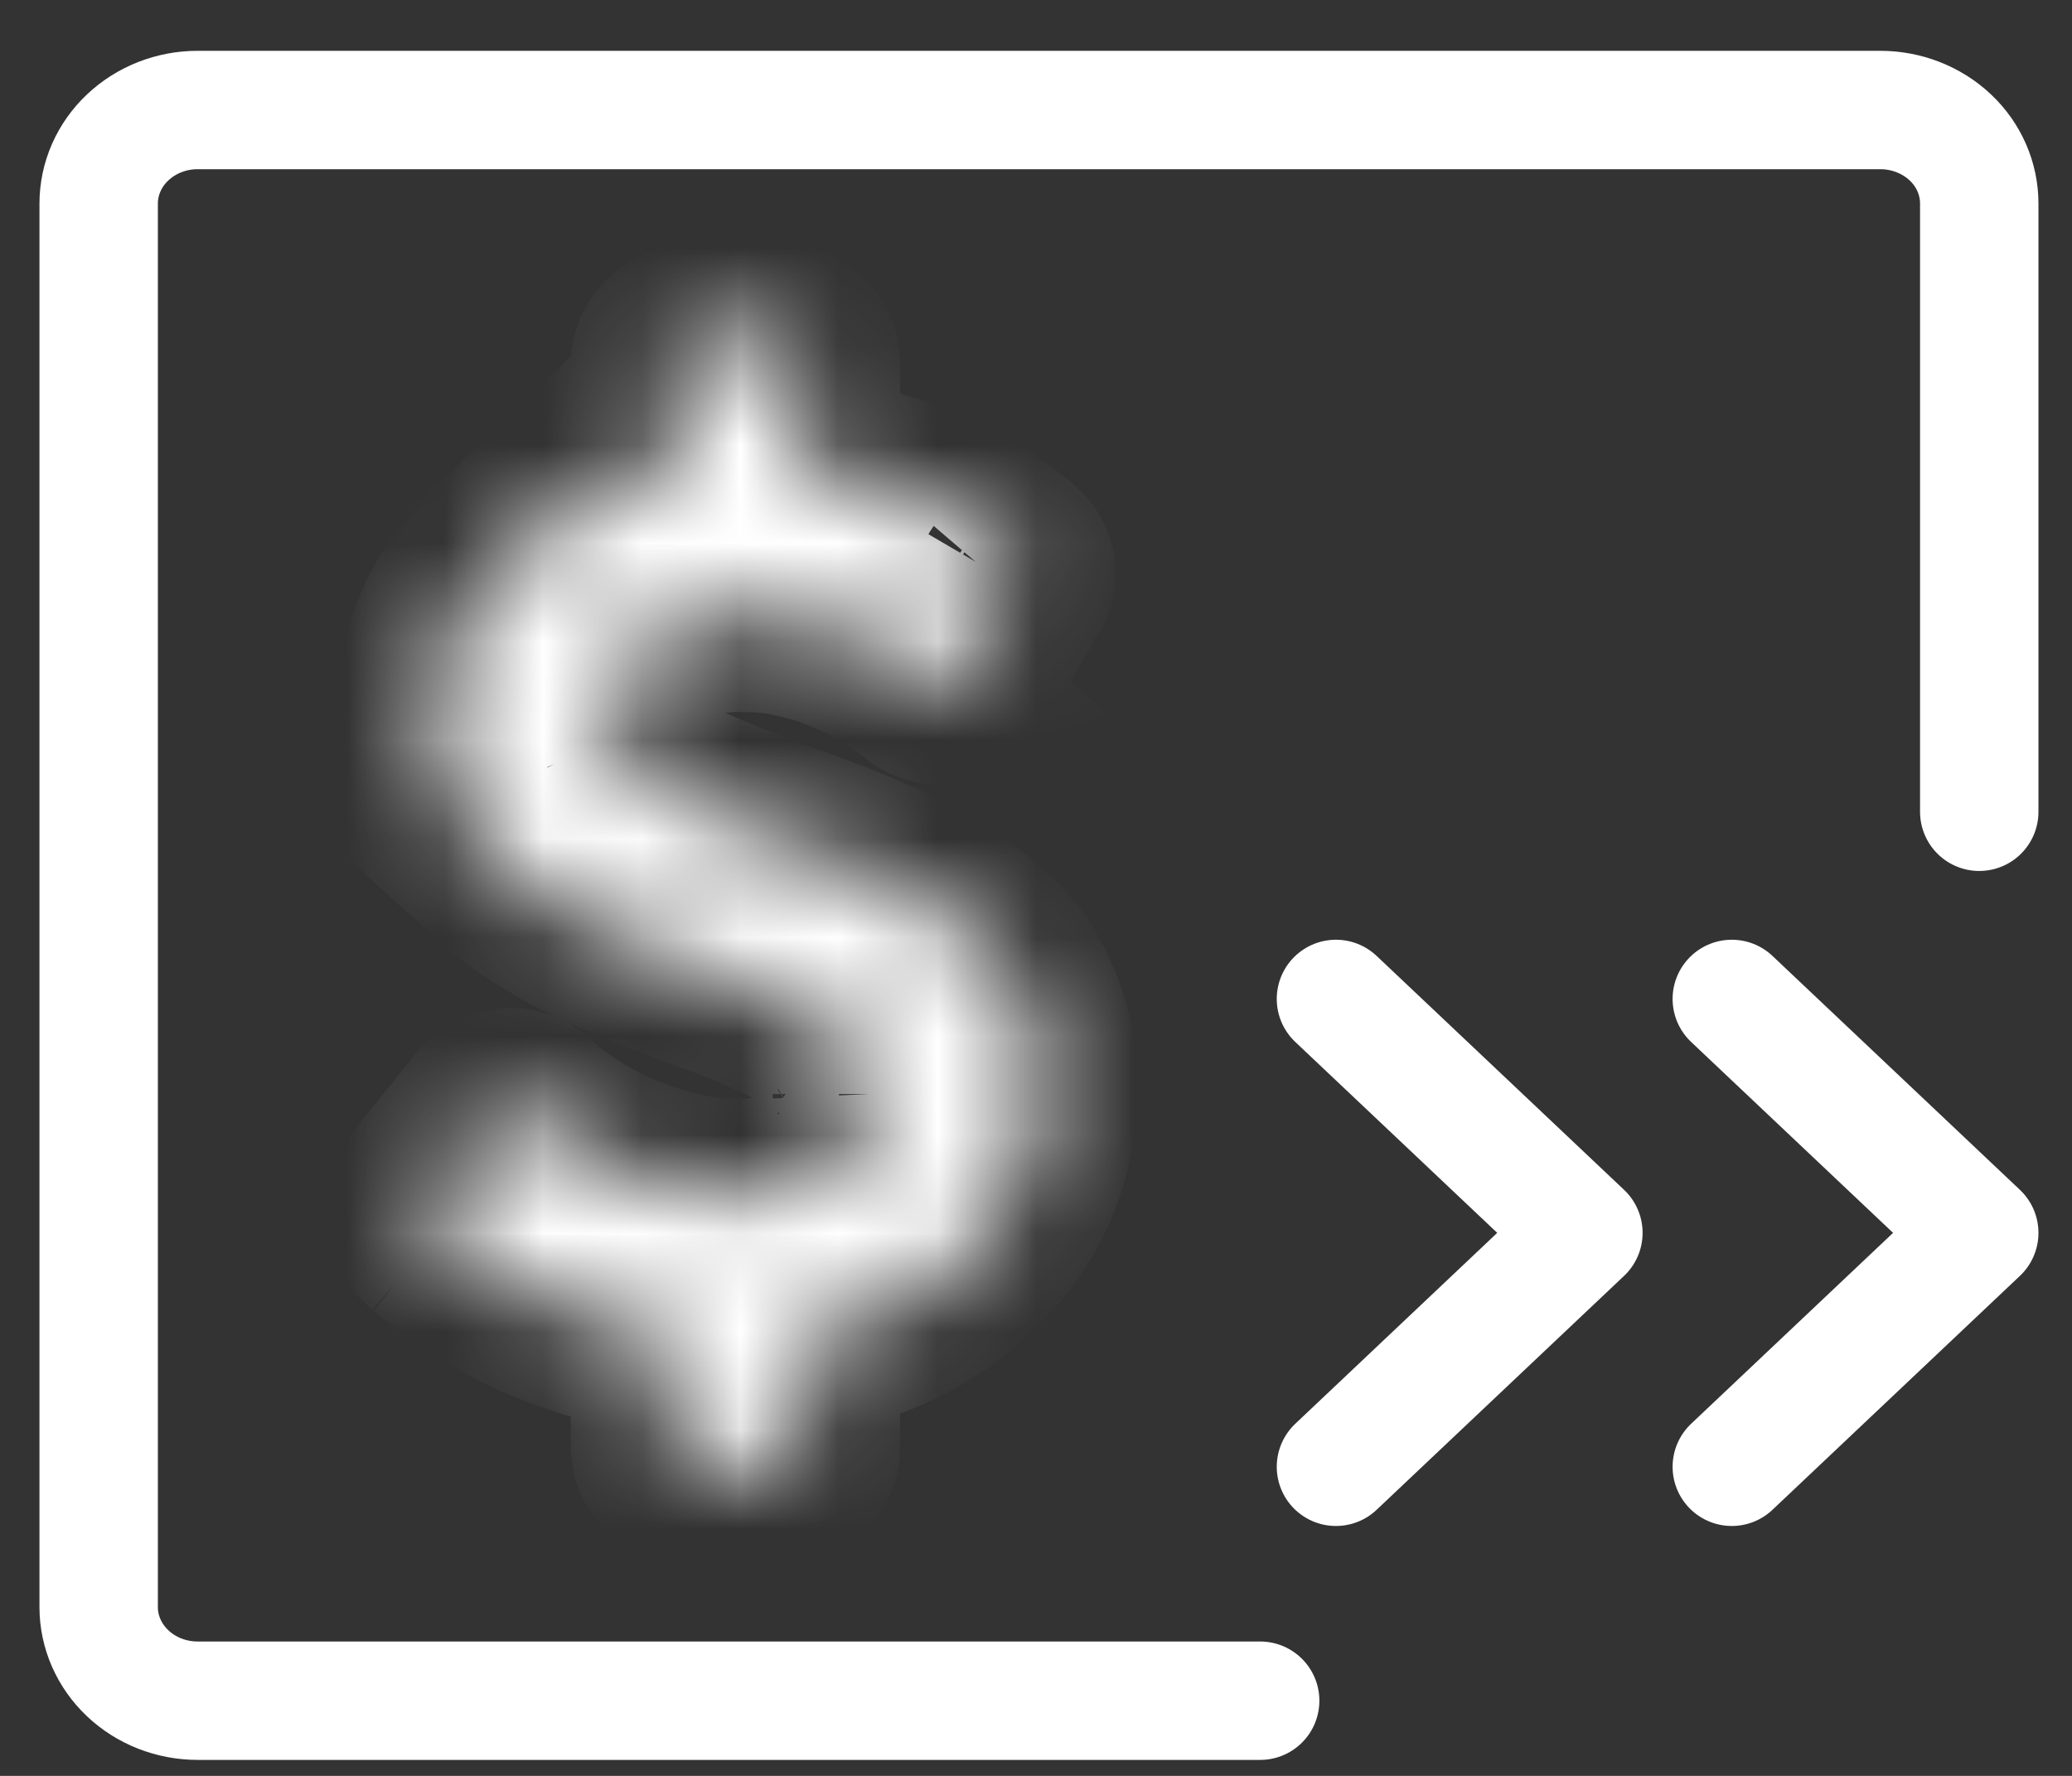 <svg width="21" height="18" viewBox="0 0 21 18" fill="none" xmlns="http://www.w3.org/2000/svg">
<rect x="0" y="0" width="21" height="18" fill="#333333" stroke="none"/>
<path d="M13.54 14.867L16.048 12.496L13.54 10.125" stroke="white" stroke-width="1.2" stroke-linecap="round" stroke-linejoin="round"/>
<path d="M17.552 14.867L20.06 12.496L17.552 10.125" stroke="white" stroke-width="1.2" stroke-linecap="round" stroke-linejoin="round"/>
<path d="M20.06 8.228V2.063C20.06 1.812 19.955 1.57 19.767 1.393C19.578 1.215 19.323 1.115 19.057 1.115H2.003C1.737 1.115 1.482 1.215 1.294 1.393C1.106 1.57 1 1.812 1 2.063V16.29C1 16.541 1.106 16.782 1.294 16.96C1.482 17.138 1.737 17.238 2.003 17.238H12.772" stroke="white" stroke-width="1.2" stroke-linecap="round" stroke-linejoin="round"/>
<mask id="path-4-inside-1_1_4" fill="white">
<path d="M10.527 11.012L10.528 11.055C10.528 11.659 10.289 12.242 9.857 12.687L9.859 12.685C9.409 13.154 8.8 13.46 8.137 13.55L8.122 13.552V14.671C8.122 14.723 8.1 14.773 8.061 14.81C8.022 14.846 7.969 14.867 7.914 14.867H7.906H7.906H7C6.943 14.866 6.889 14.845 6.849 14.807C6.808 14.769 6.786 14.717 6.785 14.664V13.552C6.483 13.514 6.186 13.445 5.899 13.346L5.929 13.355C5.501 13.22 5.099 13.019 4.74 12.761L4.75 12.768C4.64 12.693 4.535 12.612 4.434 12.526L4.438 12.529C4.382 12.479 4.343 12.441 4.321 12.415C4.284 12.381 4.263 12.335 4.261 12.287C4.258 12.239 4.275 12.191 4.308 12.155L4.308 12.155L4.999 11.298C5.018 11.275 5.041 11.257 5.067 11.244C5.094 11.231 5.123 11.223 5.153 11.222H5.154C5.183 11.216 5.214 11.219 5.242 11.229C5.271 11.239 5.295 11.257 5.314 11.279L5.315 11.28L5.328 11.292C5.781 11.684 6.336 11.957 6.937 12.082L6.96 12.086C7.109 12.118 7.281 12.137 7.457 12.137L7.488 12.137C7.835 12.137 8.156 12.035 8.42 11.86L8.415 11.864C8.548 11.779 8.656 11.662 8.728 11.527C8.801 11.391 8.835 11.239 8.828 11.088V11.089C8.828 10.965 8.79 10.848 8.726 10.75L8.727 10.753C8.666 10.655 8.59 10.566 8.503 10.488L8.502 10.488C8.386 10.395 8.258 10.317 8.121 10.254L8.11 10.249C7.93 10.162 7.783 10.095 7.668 10.046C7.553 9.997 7.374 9.928 7.131 9.839C6.956 9.772 6.819 9.719 6.718 9.68C6.617 9.642 6.479 9.586 6.304 9.512C6.13 9.438 5.99 9.373 5.885 9.315C5.779 9.258 5.653 9.183 5.505 9.09C5.375 9.011 5.254 8.921 5.143 8.82L5.144 8.82C5.043 8.724 4.947 8.623 4.858 8.517L4.851 8.509C4.756 8.4 4.677 8.28 4.617 8.151L4.613 8.141C4.555 8.01 4.509 7.874 4.475 7.736L4.472 7.719C4.433 7.56 4.414 7.397 4.414 7.234V7.223V7.208C4.414 6.616 4.666 6.078 5.073 5.686L5.073 5.687C5.527 5.24 6.121 4.943 6.768 4.838L6.786 4.836V3.691V3.689C6.786 3.633 6.81 3.583 6.85 3.547C6.869 3.528 6.892 3.513 6.918 3.503C6.943 3.493 6.971 3.487 6.999 3.487H7.915C8.03 3.487 8.123 3.575 8.123 3.683V3.691V3.691V4.808C8.398 4.836 8.65 4.888 8.892 4.962L8.865 4.954C9.095 5.021 9.289 5.093 9.475 5.178L9.449 5.167C9.613 5.245 9.753 5.324 9.886 5.412L9.876 5.405C10.009 5.495 10.097 5.556 10.137 5.589C10.178 5.623 10.212 5.652 10.238 5.678C10.274 5.707 10.298 5.748 10.304 5.793C10.31 5.838 10.298 5.883 10.271 5.92L10.272 5.919L9.729 6.847C9.716 6.876 9.694 6.9 9.667 6.918C9.64 6.936 9.608 6.946 9.575 6.949H9.575C9.543 6.955 9.51 6.954 9.478 6.946C9.447 6.939 9.418 6.924 9.393 6.904H9.394C9.38 6.891 9.348 6.866 9.296 6.828C9.245 6.79 9.158 6.734 9.034 6.66C8.915 6.587 8.791 6.522 8.663 6.465L8.642 6.456C8.487 6.389 8.327 6.335 8.162 6.296L8.141 6.291C7.954 6.243 7.761 6.218 7.567 6.218H7.567C7.195 6.202 6.828 6.299 6.52 6.495L6.526 6.491C6.355 6.599 6.228 6.758 6.166 6.942C6.103 7.127 6.109 7.326 6.182 7.507L6.18 7.501C6.226 7.606 6.293 7.694 6.378 7.765L6.379 7.765C6.459 7.837 6.546 7.905 6.636 7.97L6.644 7.975C6.752 8.045 6.876 8.111 7.006 8.166L7.021 8.172C7.188 8.245 7.324 8.303 7.427 8.343C7.53 8.384 7.687 8.442 7.897 8.518C8.135 8.602 8.316 8.669 8.442 8.718C8.567 8.767 8.737 8.841 8.952 8.94C9.133 9.021 9.308 9.114 9.474 9.219L9.46 9.21C9.615 9.314 9.751 9.419 9.88 9.53L9.877 9.527C10.016 9.642 10.134 9.775 10.228 9.923L10.233 9.931C10.316 10.07 10.388 10.232 10.44 10.401L10.444 10.417C10.499 10.59 10.53 10.789 10.53 10.995V11.015V11.014L10.527 11.012Z"/>
</mask>
<path d="M10.527 11.012L10.528 11.055C10.528 11.659 10.289 12.242 9.857 12.687L9.859 12.685C9.409 13.154 8.8 13.46 8.137 13.55L8.122 13.552V14.671C8.122 14.723 8.1 14.773 8.061 14.81C8.022 14.846 7.969 14.867 7.914 14.867H7.906H7.906H7C6.943 14.866 6.889 14.845 6.849 14.807C6.808 14.769 6.786 14.717 6.785 14.664V13.552C6.483 13.514 6.186 13.445 5.899 13.346L5.929 13.355C5.501 13.22 5.099 13.019 4.74 12.761L4.75 12.768C4.64 12.693 4.535 12.612 4.434 12.526L4.438 12.529C4.382 12.479 4.343 12.441 4.321 12.415C4.284 12.381 4.263 12.335 4.261 12.287C4.258 12.239 4.275 12.191 4.308 12.155L4.308 12.155L4.999 11.298C5.018 11.275 5.041 11.257 5.067 11.244C5.094 11.231 5.123 11.223 5.153 11.222H5.154C5.183 11.216 5.214 11.219 5.242 11.229C5.271 11.239 5.295 11.257 5.314 11.279L5.315 11.28L5.328 11.292C5.781 11.684 6.336 11.957 6.937 12.082L6.96 12.086C7.109 12.118 7.281 12.137 7.457 12.137L7.488 12.137C7.835 12.137 8.156 12.035 8.42 11.86L8.415 11.864C8.548 11.779 8.656 11.662 8.728 11.527C8.801 11.391 8.835 11.239 8.828 11.088V11.089C8.828 10.965 8.79 10.848 8.726 10.75L8.727 10.753C8.666 10.655 8.59 10.566 8.503 10.488L8.502 10.488C8.386 10.395 8.258 10.317 8.121 10.254L8.11 10.249C7.93 10.162 7.783 10.095 7.668 10.046C7.553 9.997 7.374 9.928 7.131 9.839C6.956 9.772 6.819 9.719 6.718 9.68C6.617 9.642 6.479 9.586 6.304 9.512C6.13 9.438 5.99 9.373 5.885 9.315C5.779 9.258 5.653 9.183 5.505 9.09C5.375 9.011 5.254 8.921 5.143 8.82L5.144 8.82C5.043 8.724 4.947 8.623 4.858 8.517L4.851 8.509C4.756 8.4 4.677 8.28 4.617 8.151L4.613 8.141C4.555 8.01 4.509 7.874 4.475 7.736L4.472 7.719C4.433 7.56 4.414 7.397 4.414 7.234V7.223V7.208C4.414 6.616 4.666 6.078 5.073 5.686L5.073 5.687C5.527 5.24 6.121 4.943 6.768 4.838L6.786 4.836V3.691V3.689C6.786 3.633 6.81 3.583 6.85 3.547C6.869 3.528 6.892 3.513 6.918 3.503C6.943 3.493 6.971 3.487 6.999 3.487H7.915C8.03 3.487 8.123 3.575 8.123 3.683V3.691V3.691V4.808C8.398 4.836 8.65 4.888 8.892 4.962L8.865 4.954C9.095 5.021 9.289 5.093 9.475 5.178L9.449 5.167C9.613 5.245 9.753 5.324 9.886 5.412L9.876 5.405C10.009 5.495 10.097 5.556 10.137 5.589C10.178 5.623 10.212 5.652 10.238 5.678C10.274 5.707 10.298 5.748 10.304 5.793C10.31 5.838 10.298 5.883 10.271 5.92L10.272 5.919L9.729 6.847C9.716 6.876 9.694 6.9 9.667 6.918C9.64 6.936 9.608 6.946 9.575 6.949H9.575C9.543 6.955 9.51 6.954 9.478 6.946C9.447 6.939 9.418 6.924 9.393 6.904H9.394C9.38 6.891 9.348 6.866 9.296 6.828C9.245 6.79 9.158 6.734 9.034 6.66C8.915 6.587 8.791 6.522 8.663 6.465L8.642 6.456C8.487 6.389 8.327 6.335 8.162 6.296L8.141 6.291C7.954 6.243 7.761 6.218 7.567 6.218H7.567C7.195 6.202 6.828 6.299 6.52 6.495L6.526 6.491C6.355 6.599 6.228 6.758 6.166 6.942C6.103 7.127 6.109 7.326 6.182 7.507L6.18 7.501C6.226 7.606 6.293 7.694 6.378 7.765L6.379 7.765C6.459 7.837 6.546 7.905 6.636 7.97L6.644 7.975C6.752 8.045 6.876 8.111 7.006 8.166L7.021 8.172C7.188 8.245 7.324 8.303 7.427 8.343C7.53 8.384 7.687 8.442 7.897 8.518C8.135 8.602 8.316 8.669 8.442 8.718C8.567 8.767 8.737 8.841 8.952 8.94C9.133 9.021 9.308 9.114 9.474 9.219L9.46 9.21C9.615 9.314 9.751 9.419 9.88 9.53L9.877 9.527C10.016 9.642 10.134 9.775 10.228 9.923L10.233 9.931C10.316 10.07 10.388 10.232 10.44 10.401L10.444 10.417C10.499 10.59 10.53 10.789 10.53 10.995V11.015V11.014L10.527 11.012Z" stroke="white" stroke-width="2" mask="url(#path-4-inside-1_1_4)"/>
</svg>
